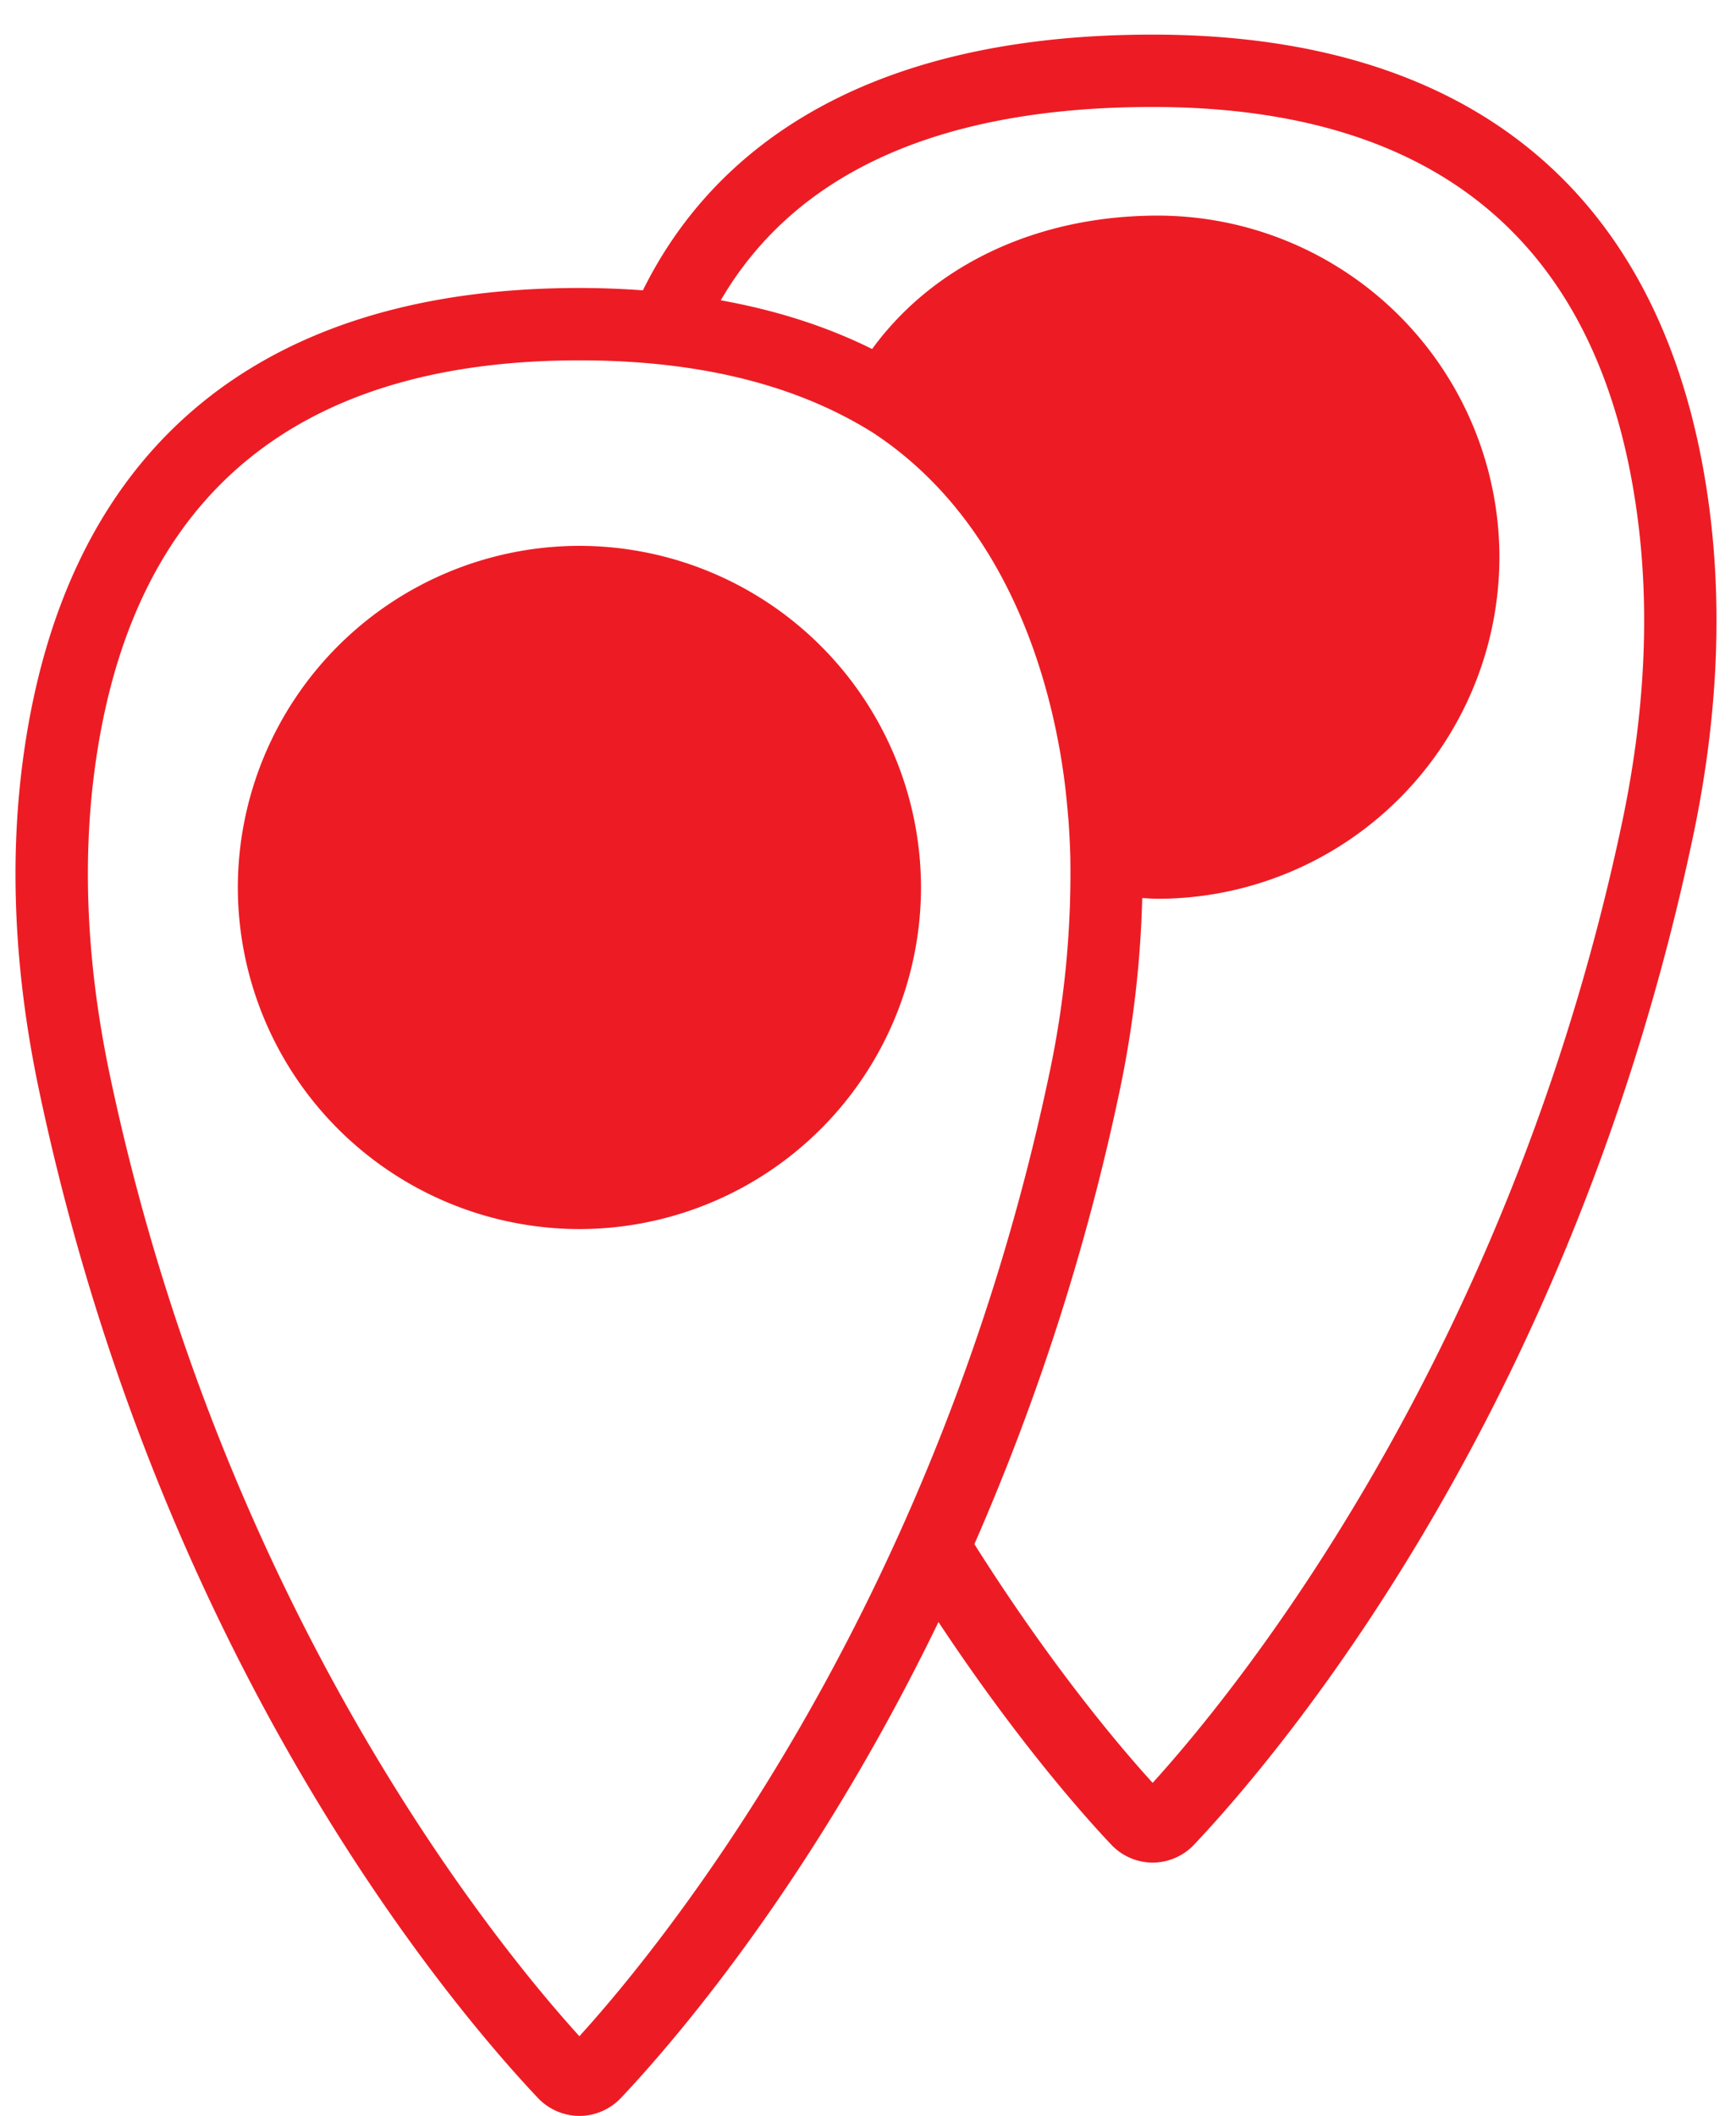 <svg xmlns="http://www.w3.org/2000/svg" width="32" height="39" viewBox="0 0 32 39"><g><g><g><path fill="#ed1c24" d="M10.681 10.061a6.304 6.304 0 0 0-6.297 6.297 6.304 6.304 0 0 0 6.297 6.296 6.303 6.303 0 0 0 6.296-6.297 6.303 6.303 0 0 0-6.296-6.296z"/></g><g><path fill="#ed1c24" d="M29.902 15.151c-2.094 9.927-7.197 16.106-8.655 17.71-.633-.695-1.883-2.178-3.286-4.4a42.841 42.841 0 0 0 2.68-8.365c.255-1.215.384-2.396.414-3.543.096.004.193.013.287.013a6.304 6.304 0 0 0 6.297-6.297 6.302 6.302 0 0 0-6.297-6.295c-2.225 0-4.14.911-5.266 2.459-.832-.414-1.763-.713-2.79-.898 1.374-2.356 4.038-3.563 7.961-3.563 5.273 0 8.28 2.545 8.938 7.564.23 1.746.134 3.634-.283 5.615zM10.68 37.531zm-8.654-17.71c-.418-1.981-.514-3.869-.284-5.615.659-5.019 3.666-7.564 8.94-7.564 2.205 0 4.009.452 5.416 1.338 2.545 1.676 3.3 4.71 3.521 6.394.029.219.05.442.07.671 0 .02.004.04.006.06.015.217.027.441.034.672a17.754 17.754 0 0 1-.393 4.043c-2.097 9.933-7.199 16.109-8.656 17.711-1.456-1.602-6.559-7.778-8.654-17.71zM31.508 9.363C30.76 3.655 27.21.638 21.248.638c-5.776 0-8.296 2.483-9.397 4.713-.38-.027-.769-.043-1.17-.043-5.965 0-9.513 3.017-10.262 8.725C.17 15.927.27 17.967.72 20.096 2.947 30.652 8.322 36.982 9.916 38.67c.198.209.477.33.765.33.287 0 .566-.121.764-.33 1.015-1.075 3.562-4.04 5.854-8.773 1.445 2.182 2.678 3.568 3.183 4.101.198.211.477.333.764.333.29 0 .568-.122.765-.331 1.594-1.689 6.969-8.021 9.195-18.574.45-2.128.55-4.169.302-6.063z"/></g></g></g></svg>